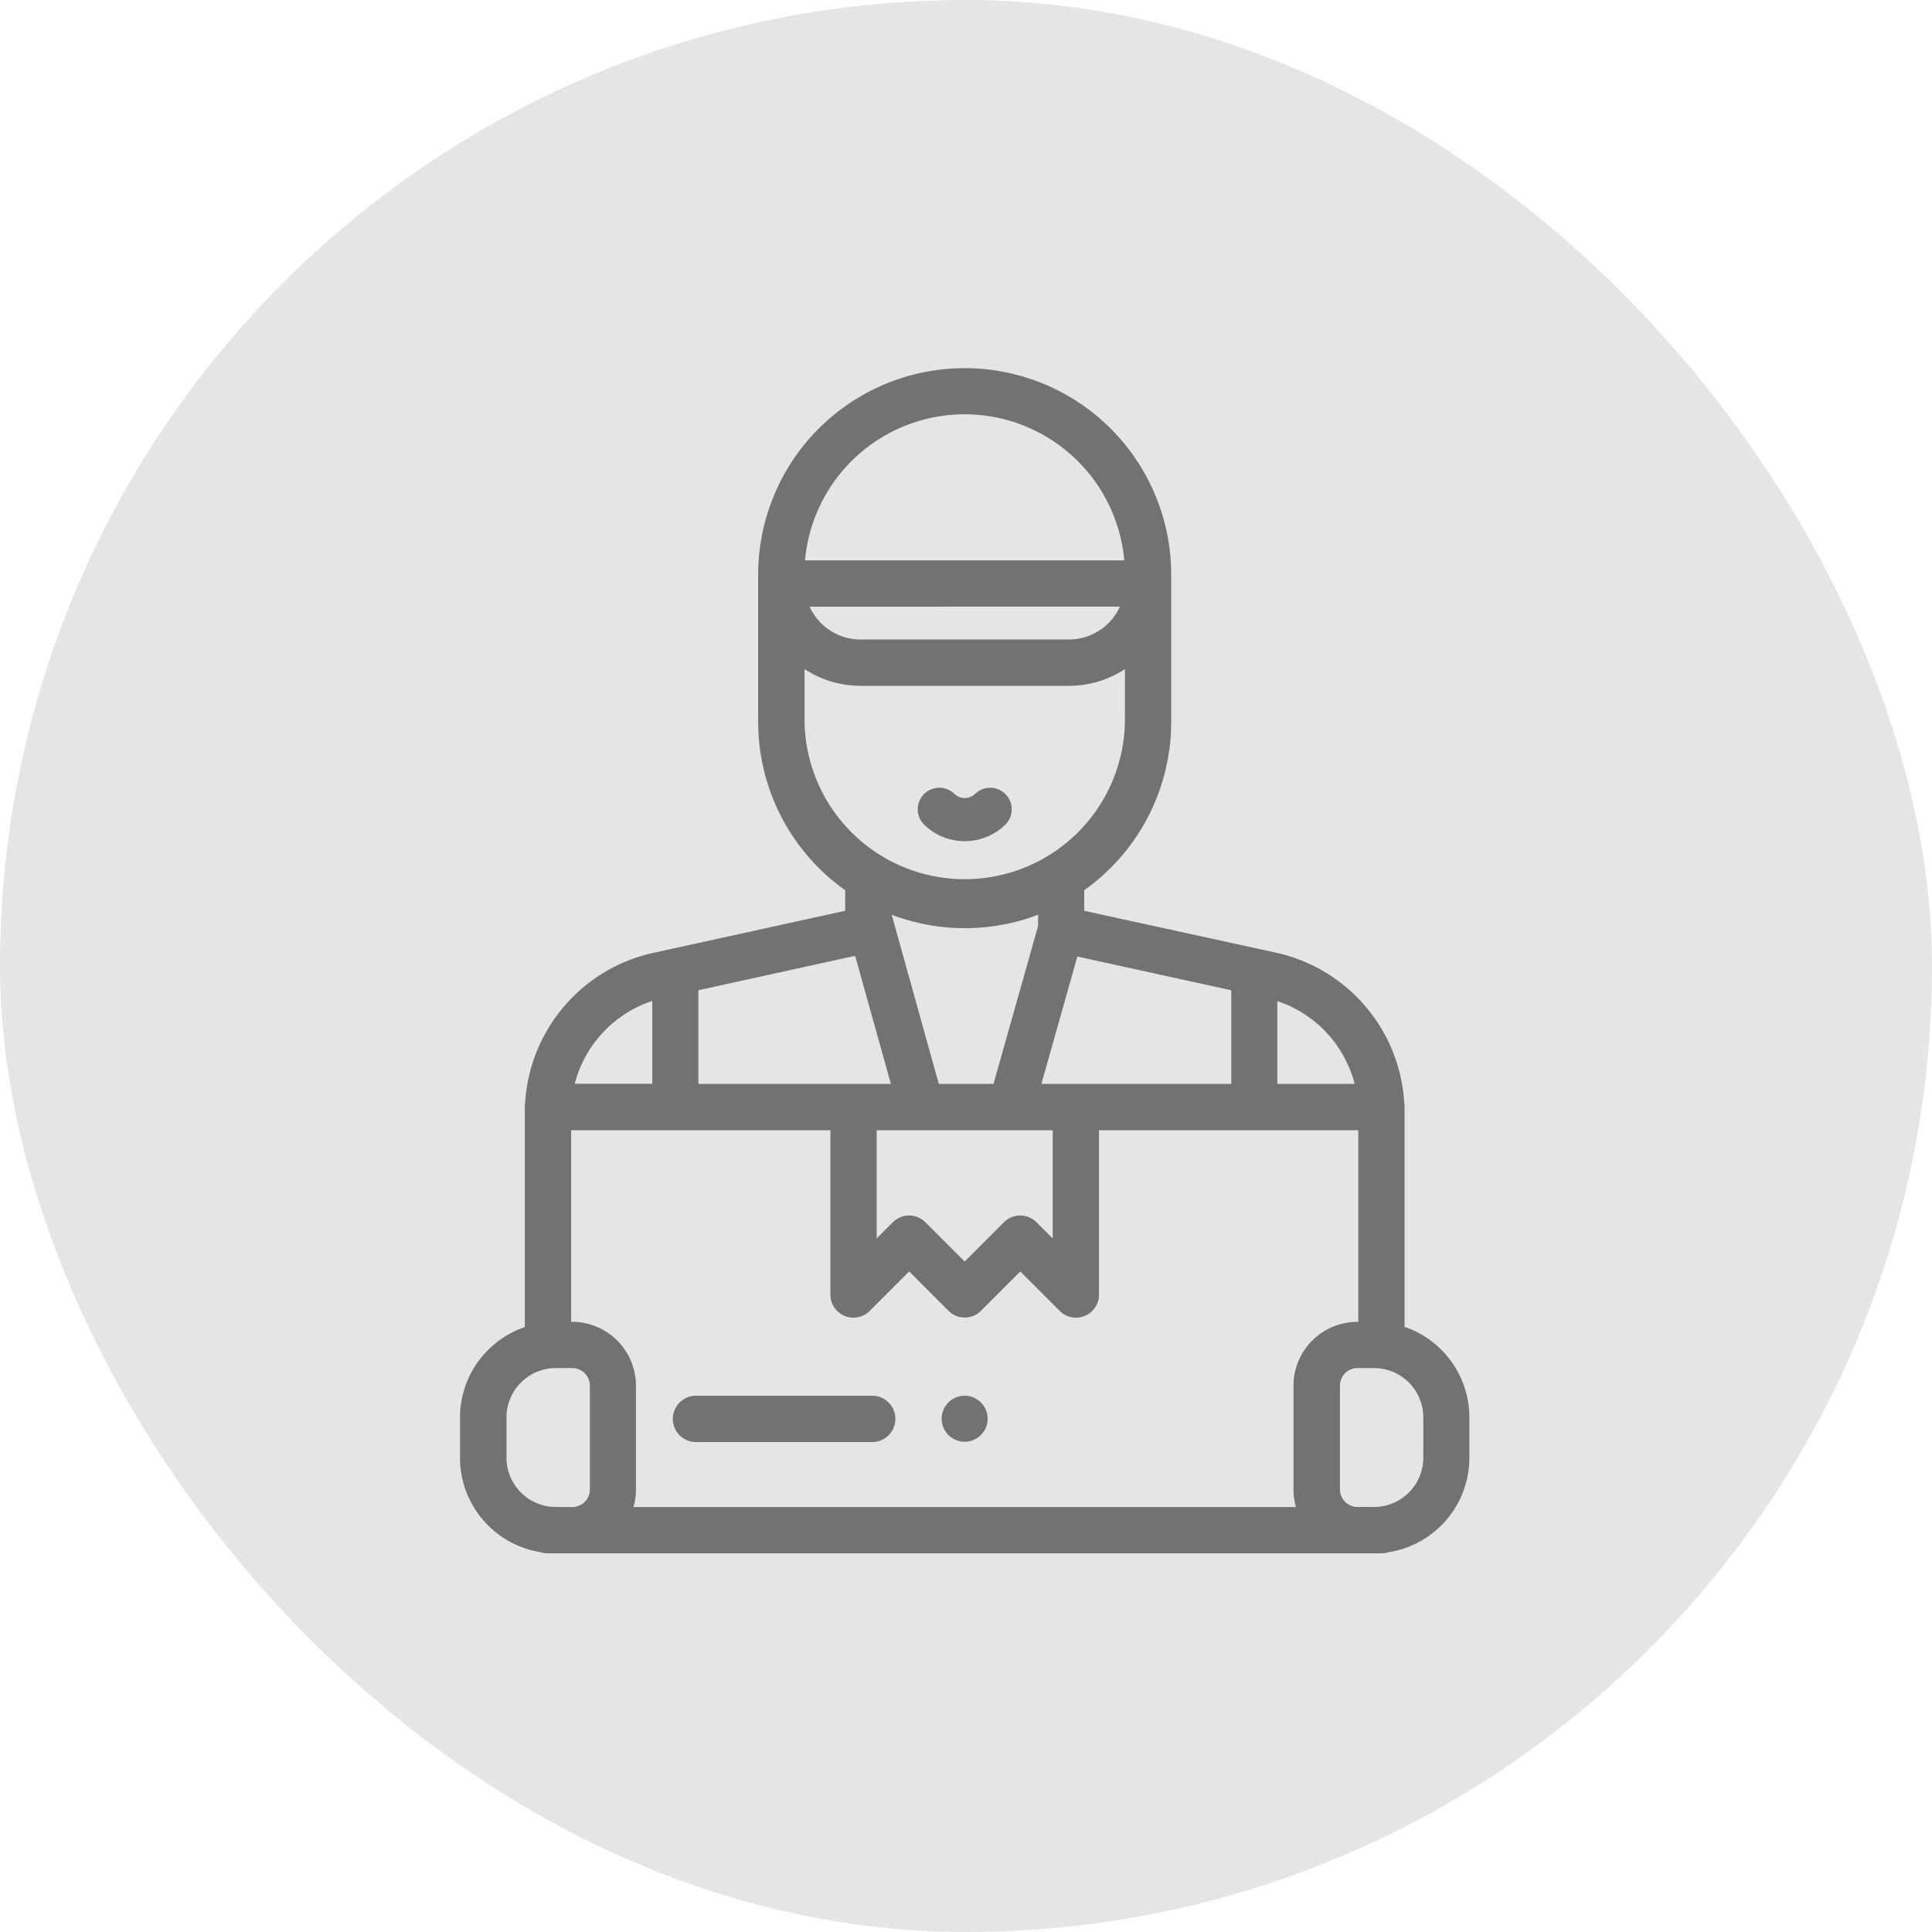 <svg xmlns="http://www.w3.org/2000/svg" width="42" height="42" viewBox="0 0 42 42">
  <g id="Group_7996" data-name="Group 7996" transform="translate(-0.5)">
    <rect id="Rectangle_Copy_7" data-name="Rectangle Copy 7" width="42" height="42" rx="21" transform="translate(0.5)" fill="#e5e5e5"/>
    <g id="delivery-guy" transform="translate(11.247 8.877)" opacity="0.5">
      <g id="Group_6999" data-name="Group 6999">
        <path id="Path_499" data-name="Path 499" d="M197.047,176.808a1.256,1.256,0,0,0,.894-.37.469.469,0,0,0-.663-.663.326.326,0,0,1-.461,0,.469.469,0,0,0-.663.663A1.256,1.256,0,0,0,197.047,176.808Zm0,0" transform="translate(-186.822 -167.399)"/>
        <g id="Group_6998" data-name="Group 6998">
          <path id="Path_500" data-name="Path 500" d="M96.335,443.918H92.5a.5.5,0,0,0,0,1.007h3.831a.5.5,0,1,0,0-1.007Zm0,0" transform="translate(-88.117 -422.453)"/>
          <path id="Path_501" data-name="Path 501" d="M20.534,20.846V16.066a.509.509,0,0,0-.006-.074,3.557,3.557,0,0,0-2.79-3.282L13.57,11.8v-.448a4.487,4.487,0,0,0,1.891-3.659v-3.2a4.489,4.489,0,0,0-8.979,0v3.2a4.487,4.487,0,0,0,1.891,3.659V11.8l-4.168.914a3.557,3.557,0,0,0-2.79,3.282.509.509,0,0,0-.006.074v4.78A2.079,2.079,0,0,0,0,22.811v.881a2.079,2.079,0,0,0,1.758,2.052.5.5,0,0,0,.154.024H20.031a.5.5,0,0,0,.154-.024,2.079,2.079,0,0,0,1.758-2.052v-.881a2.08,2.08,0,0,0-1.409-1.966Zm-2.362,3.916H3.771a1.389,1.389,0,0,0,.054-.382V22.123a1.39,1.39,0,0,0-1.388-1.388H2.416V16.57H8.053v3.567a.5.5,0,0,0,.859.356l.852-.852.852.852a.5.5,0,0,0,.712,0l.852-.852.852.852a.5.5,0,0,0,.859-.356V16.57h5.637v4.166h-.021a1.39,1.39,0,0,0-1.388,1.388V24.38a1.389,1.389,0,0,0,.054.382ZM9.4,11.94a.5.5,0,0,0-.016-.048v-.006a4.489,4.489,0,0,0,3.184,0v.241l-.97,3.435H10.408Zm7.366,1.587v2.036H12.639l.782-2.769ZM12.884,16.57v2.352l-.349-.349a.5.5,0,0,0-.712,0l-.852.852-.852-.852a.5.5,0,0,0-.712,0l-.349.349V16.57Zm6.564-1.007h-1.68v-1.8A2.576,2.576,0,0,1,19.449,15.563ZM10.972,1.006a3.487,3.487,0,0,1,3.469,3.176H7.5a3.487,3.487,0,0,1,3.469-3.176Zm3.374,4.182a1.219,1.219,0,0,1-1.108.714H8.706A1.219,1.219,0,0,1,7.6,5.189Zm-6.856,2.5V6.545a2.21,2.21,0,0,0,1.217.364h4.531a2.21,2.21,0,0,0,1.217-.364V7.689a3.483,3.483,0,0,1-6.965,0Zm1.1,5.091.777,2.783H5.182V13.527Zm-4.41.981v1.8H2.495A2.576,2.576,0,0,1,4.175,13.761Zm-2.1,11a1.071,1.071,0,0,1-1.069-1.069v-.881a1.071,1.071,0,0,1,1.069-1.069h.361a.382.382,0,0,1,.382.382V24.38a.382.382,0,0,1-.382.382Zm18.861-1.069a1.071,1.071,0,0,1-1.069,1.069h-.361a.382.382,0,0,1-.382-.382V22.123a.382.382,0,0,1,.382-.382h.361a1.071,1.071,0,0,1,1.069,1.069Zm0,0" transform="translate(-0.747 -0.877)"/>
          <path id="Path_502" data-name="Path 502" d="M208.5,443.922a.5.5,0,1,0,.356.147A.5.5,0,0,0,208.5,443.922Zm0,0" transform="translate(-198.278 -422.457)"/>
        </g>
      </g>
    </g>
  </g>
</svg>
